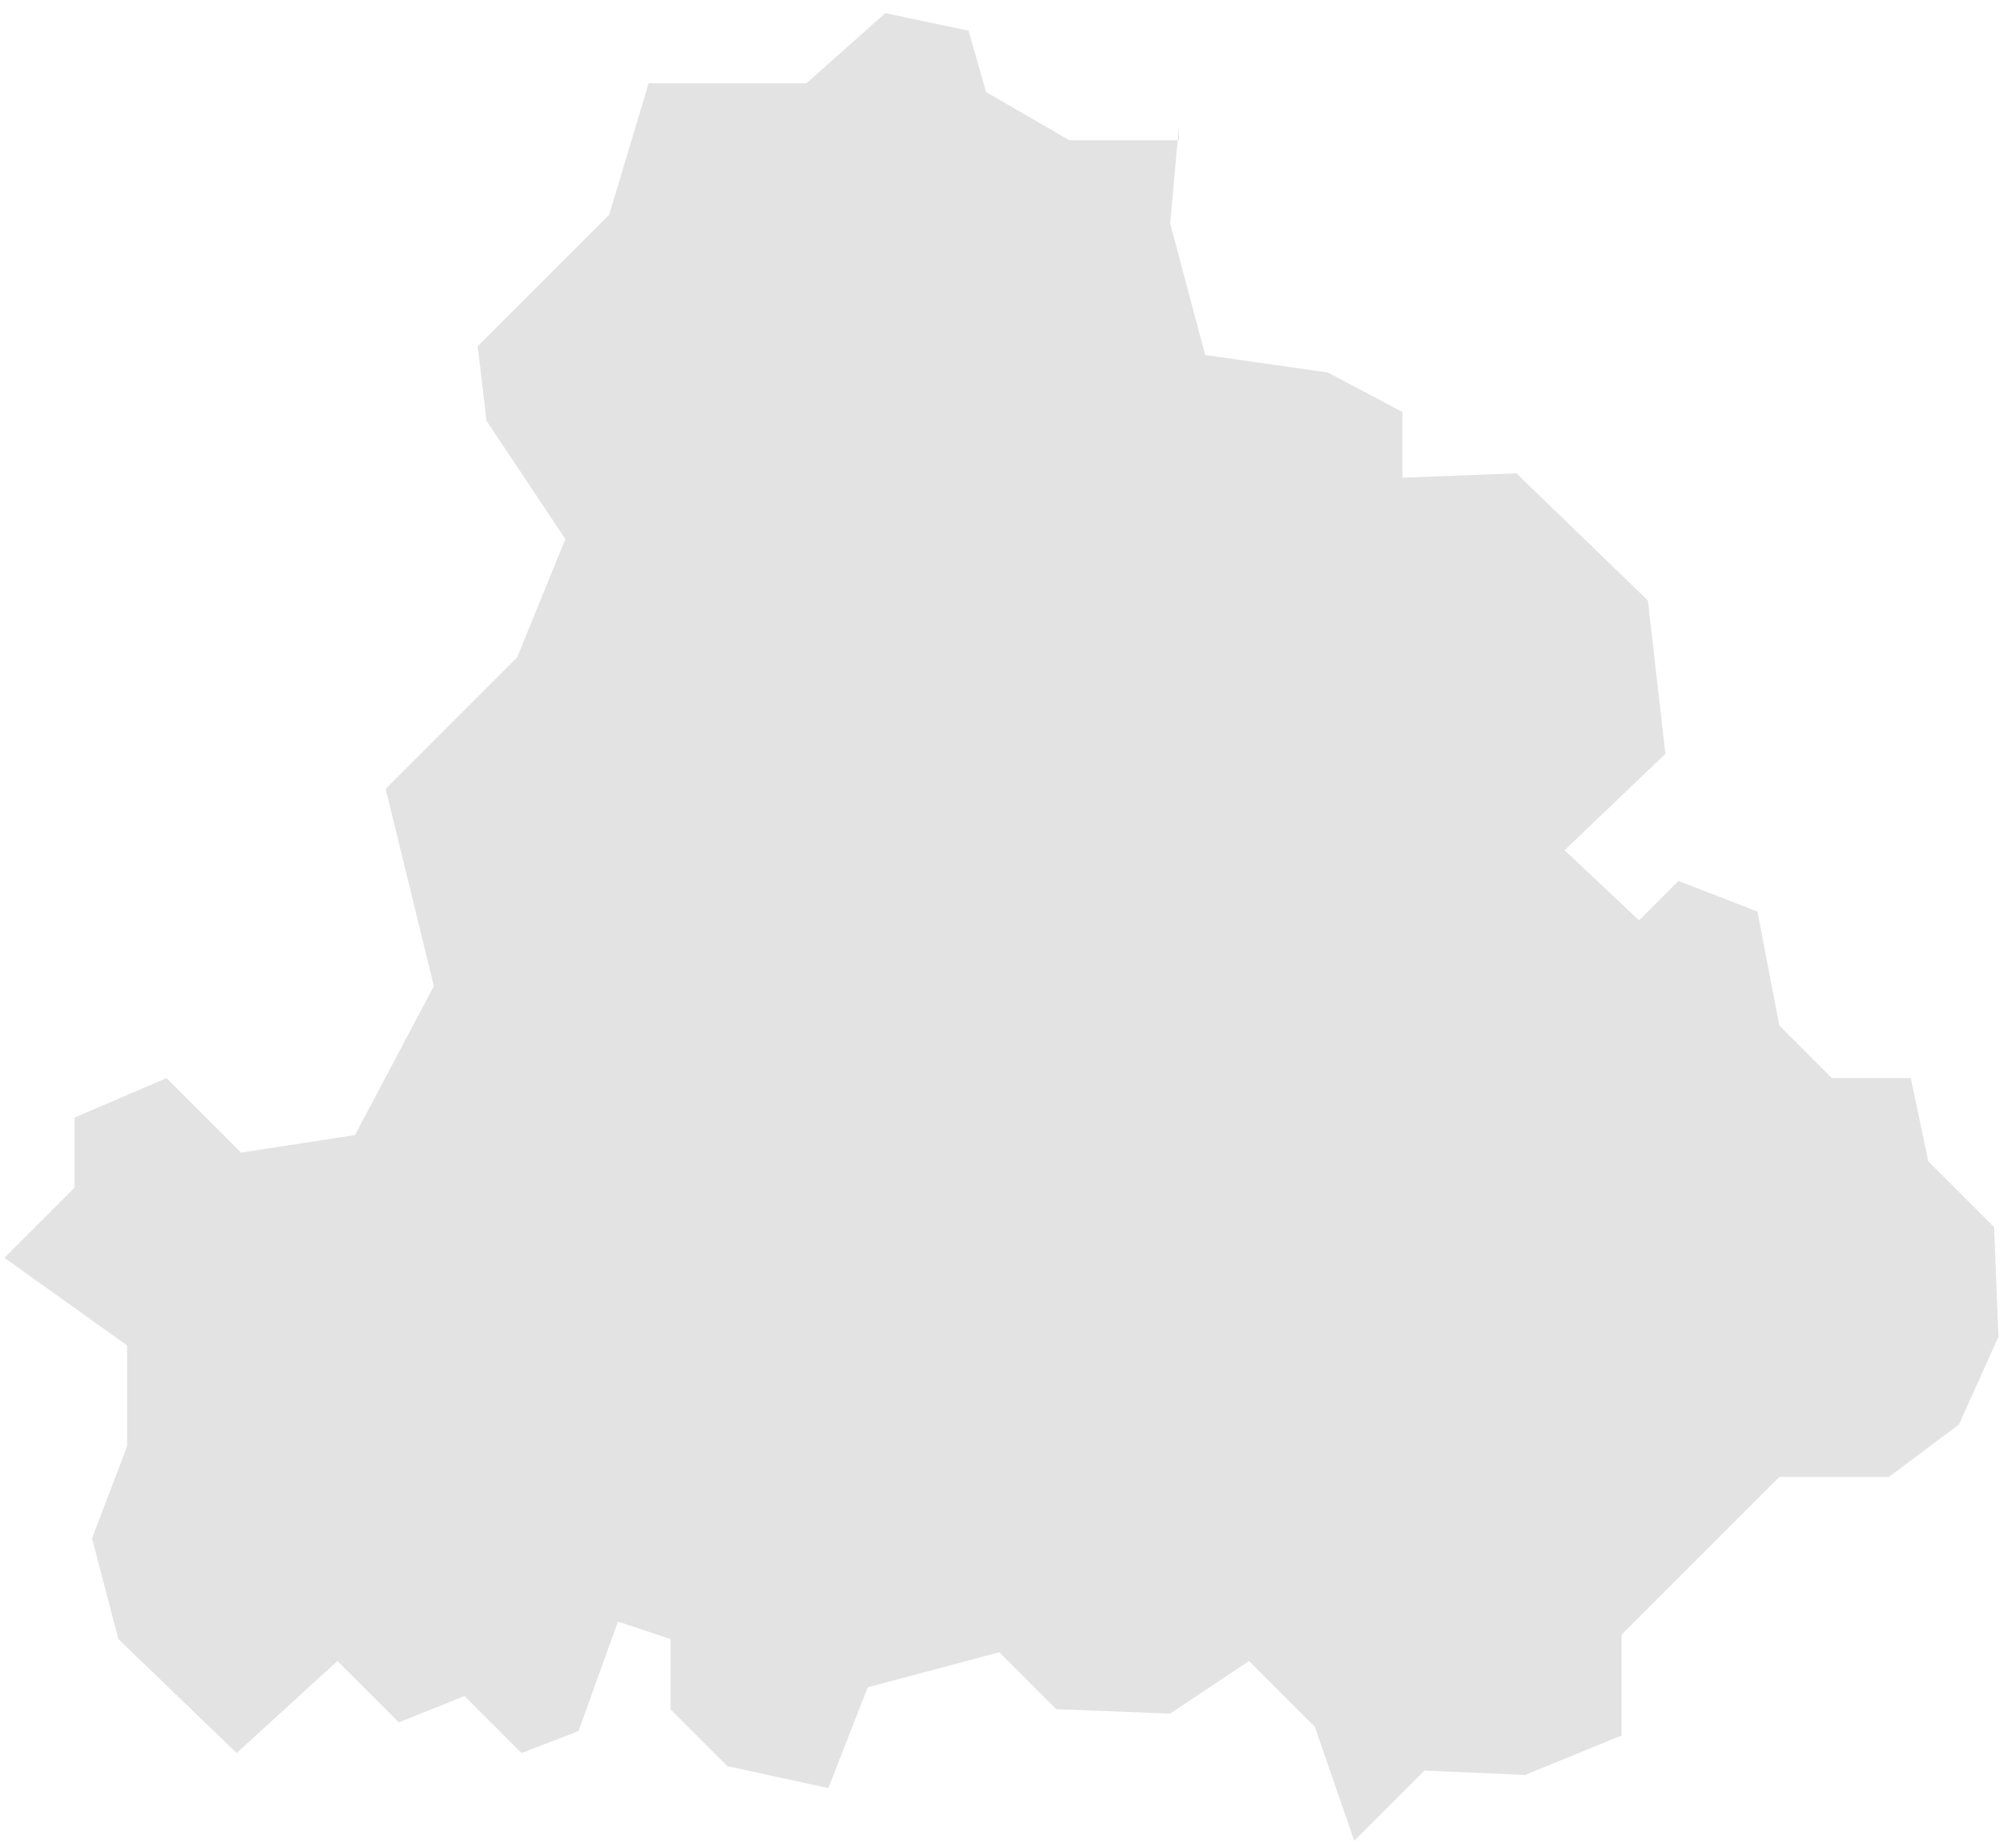 <svg width="46" height="42" viewBox="0 0 46 42" fill="none" xmlns="http://www.w3.org/2000/svg">
<path d="M26.9 2.9L26.7 5.1L27.5 8.1L30.3 8.5L32 9.4V10.9L34.6 10.8L37.6 13.7L38 17.2L35.7 19.4L37.4 21L38.3 20.1L40.1 20.8L40.6 23.4L41.8 24.6H43.6L44 26.5L45.5 28L45.6 30.5L44.7 32.5L43.1 33.7H40.6L38.6 35.7L37 37.3V39.6L34.8 40.5L32.5 40.4L30.9 42L30 39.4L28.5 37.9L26.7 39.1L24.1 39L22.8 37.7L19.8 38.5L18.9 40.8L16.6 40.3L15.3 39V37.4L14.1 37L13.2 39.5L11.9 40L10.6 38.7L9.1 39.3L7.7 37.9L5.4 40L2.7 37.4L2.1 35.1L2.9 33V30.7L0.1 28.7L1.7 27.1V25.5L3.8 24.6L5.5 26.3L8.1 25.9L9.9 22.5L8.8 18L11.8 15L12.9 12.3L11.1 9.6L10.9 7.9L13.9 4.9L14.8 1.9H18.4L20.2 0.3L22.1 0.7L22.5 2.1L24.4 3.2H26.9" fill="black" fill-opacity="0.11"/>
</svg>
